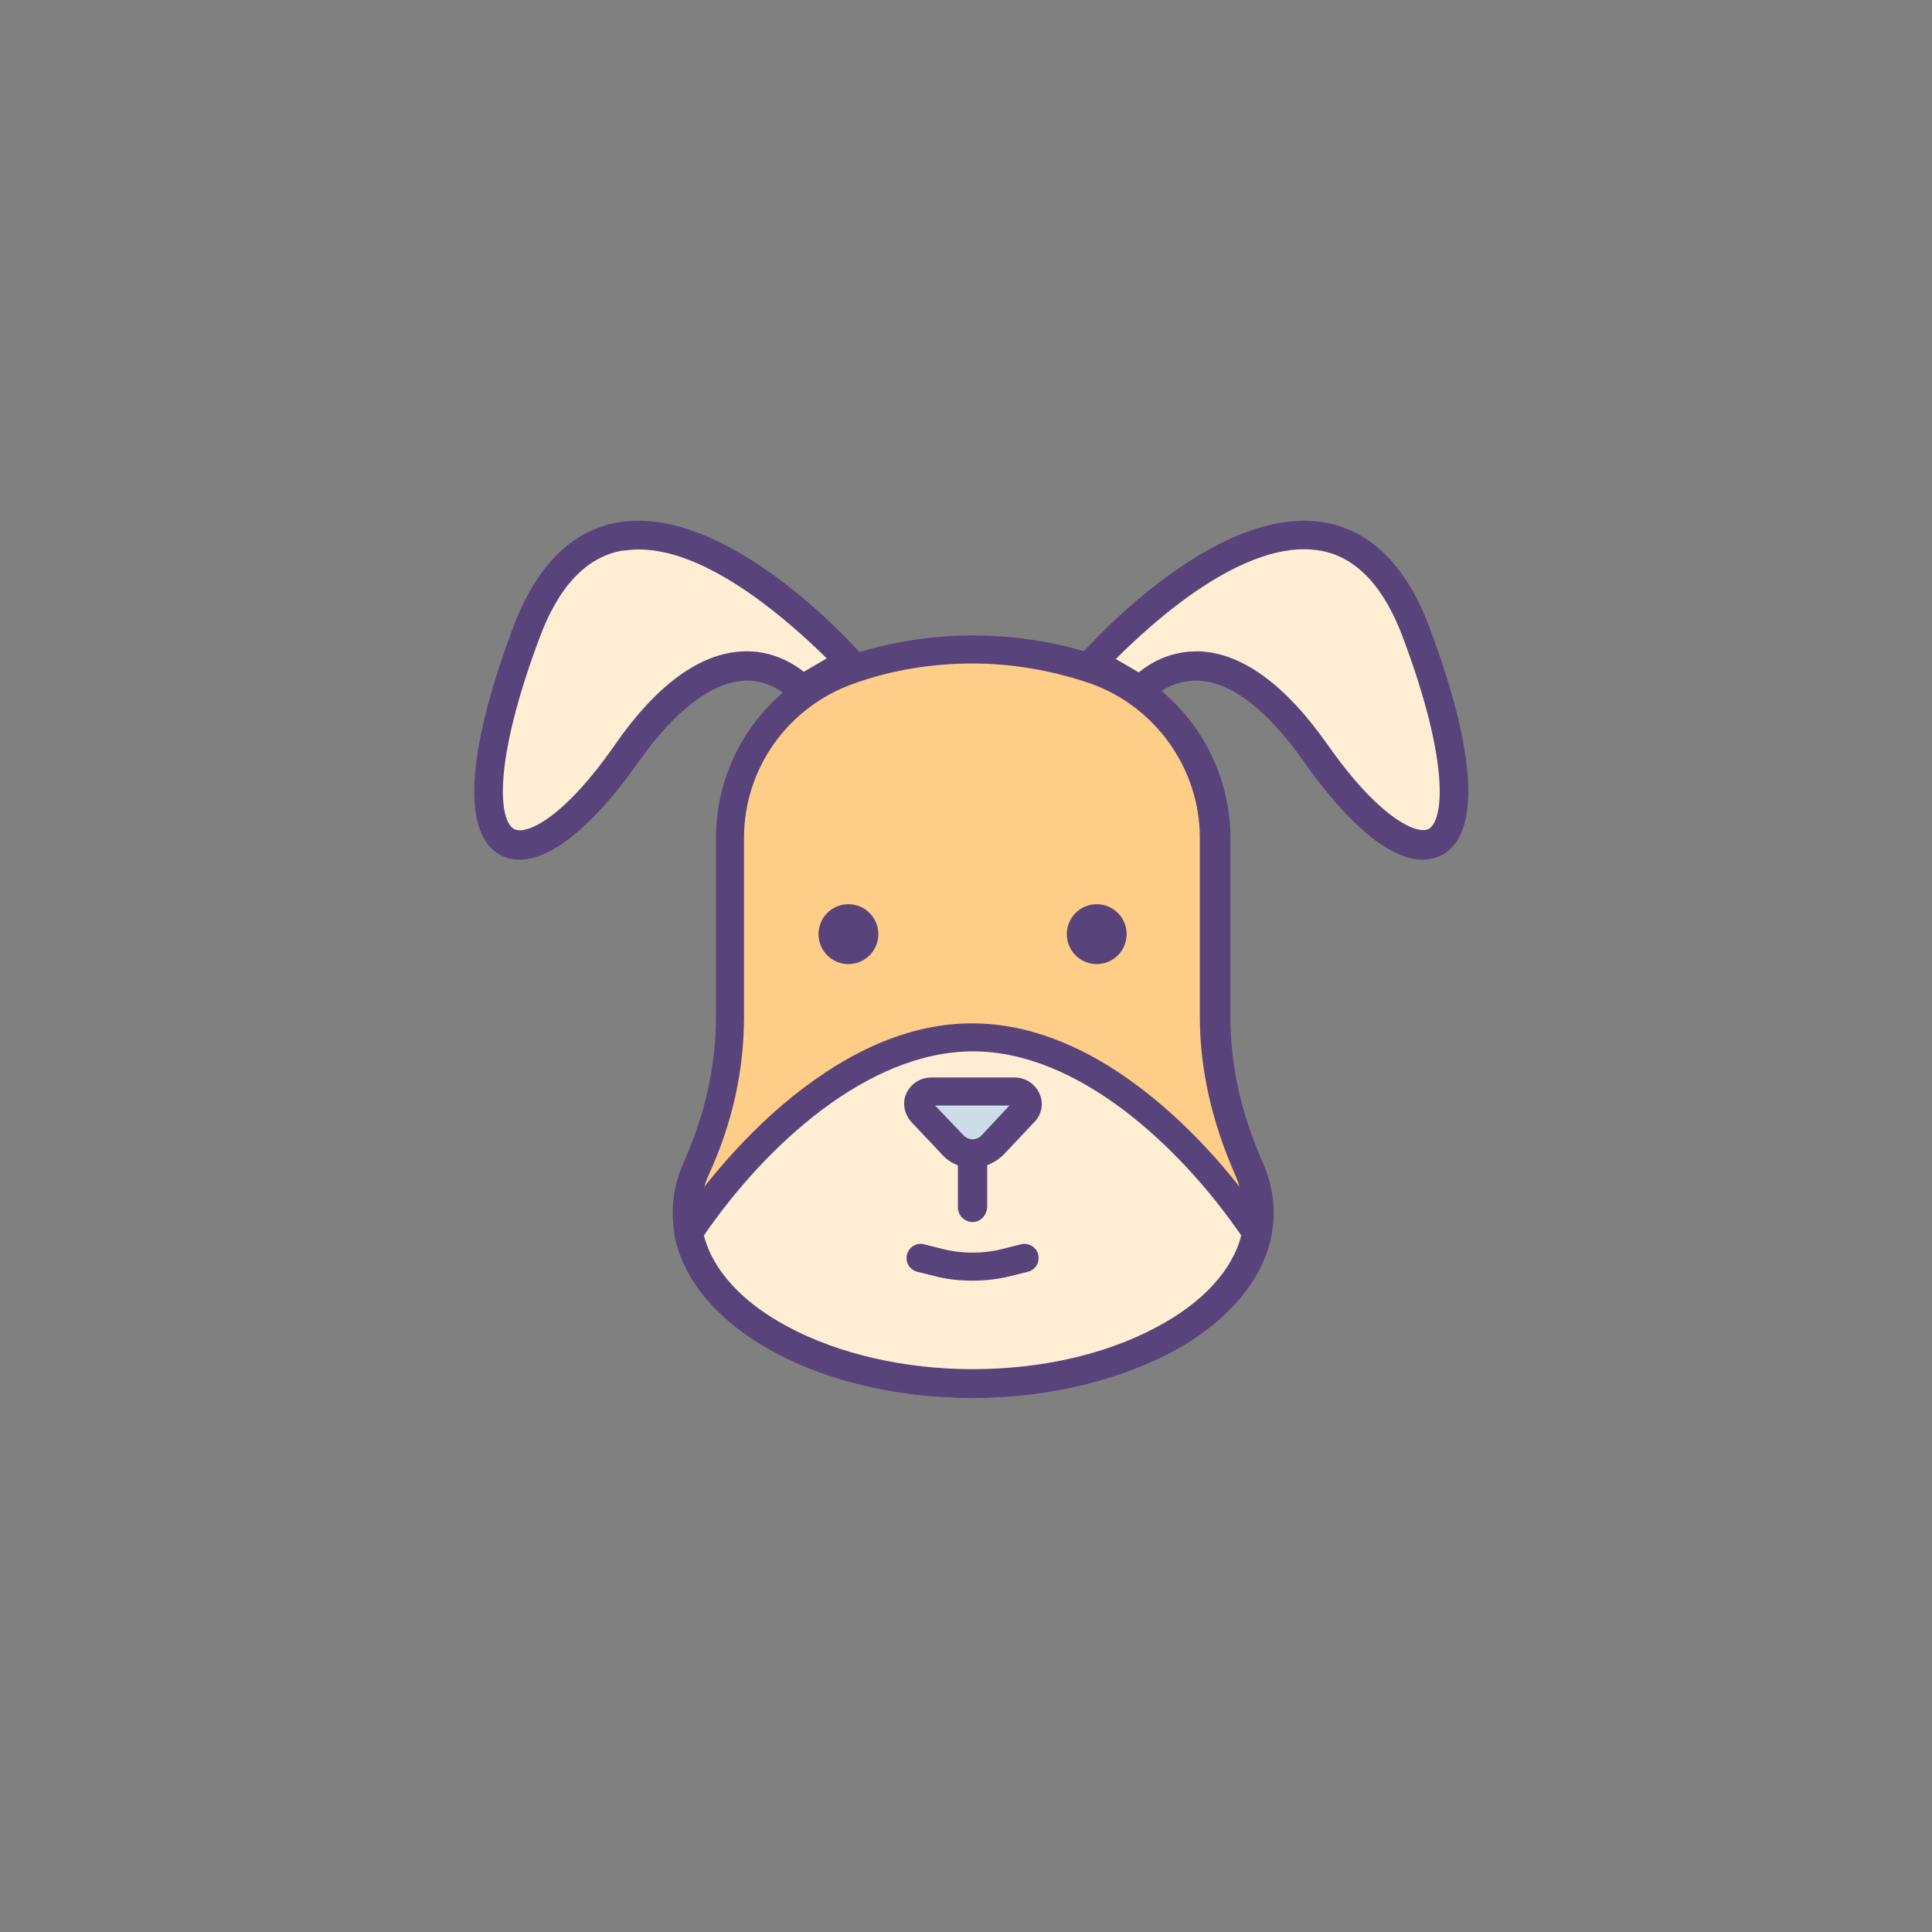 <svg width="50" height="50" viewBox="0 0 50 50" fill="none" xmlns="http://www.w3.org/2000/svg">
<rect x="0" y="0" width="50" height="50" fill="#808080" stroke="none"/>
<path d="M21.99 17.154C21.99 17.154 15.893 10.232 13.603 16.429C11.313 22.627 13.521 23.352 16.223 19.512C18.909 15.671 20.754 17.863 20.754 17.863L21.99 17.154Z" fill="#FFEED4"/>
<path d="M28.284 17.154C28.284 17.154 34.381 10.232 36.671 16.429C38.961 22.627 36.754 23.352 34.051 19.512C31.366 15.671 29.52 17.863 29.52 17.863L28.284 17.154Z" fill="#FFEED4"/>
<path d="M31.448 26.319V21.687C31.448 19.726 30.196 17.979 28.35 17.336C26.291 16.627 24.05 16.627 22.006 17.336C20.145 17.979 18.909 19.726 18.909 21.687V26.319C18.909 27.671 18.596 29.006 18.035 30.242C17.871 30.605 17.788 30.984 17.788 31.379C17.788 33.819 21.1 35.797 25.187 35.797C29.273 35.797 32.585 33.819 32.585 31.379C32.585 30.984 32.502 30.605 32.338 30.242C31.761 29.006 31.448 27.671 31.448 26.319Z" fill="#FECD88"/>
<path d="M25.17 36.176C23.127 36.176 21.199 35.698 19.749 34.824C18.233 33.918 17.409 32.698 17.409 31.379C17.409 30.934 17.508 30.506 17.689 30.094C18.25 28.841 18.53 27.572 18.53 26.319V21.687C18.53 19.561 19.881 17.682 21.891 16.99C24.017 16.264 26.356 16.264 28.482 16.99C30.492 17.682 31.843 19.577 31.843 21.687V26.319C31.843 27.572 32.123 28.841 32.684 30.094C32.865 30.506 32.964 30.951 32.964 31.379C32.964 32.698 32.123 33.918 30.624 34.824C29.125 35.698 27.197 36.176 25.17 36.176ZM25.17 17.171C24.132 17.171 23.094 17.336 22.122 17.682C20.408 18.275 19.255 19.874 19.255 21.687V26.319C19.255 27.687 18.958 29.055 18.349 30.39C18.2 30.703 18.134 31.05 18.134 31.379C18.134 32.418 18.843 33.423 20.112 34.181C21.446 34.989 23.242 35.418 25.154 35.418C27.065 35.418 28.845 34.973 30.196 34.181C31.481 33.423 32.173 32.418 32.173 31.379C32.173 31.05 32.107 30.72 31.959 30.39C31.366 29.039 31.052 27.671 31.052 26.319V21.687C31.052 19.891 29.899 18.275 28.202 17.682C27.23 17.352 26.192 17.171 25.17 17.171Z" fill="#58437B"/>
<path d="M13.455 22.248C13.274 22.248 13.109 22.215 12.96 22.132C11.955 21.605 12.054 19.528 13.257 16.297C13.85 14.682 14.773 13.742 15.959 13.528C18.793 13.001 22.122 16.742 22.27 16.907C22.336 16.99 22.369 17.105 22.352 17.22C22.336 17.336 22.27 17.435 22.171 17.484L20.935 18.193C20.787 18.275 20.589 18.242 20.474 18.11C20.458 18.094 20.013 17.583 19.255 17.616C18.414 17.665 17.459 18.391 16.52 19.726C15.366 21.358 14.279 22.248 13.455 22.248ZM16.536 14.22C16.388 14.22 16.239 14.237 16.091 14.253C15.168 14.418 14.443 15.193 13.949 16.544C12.746 19.775 12.911 21.242 13.306 21.456C13.62 21.621 14.592 21.176 15.91 19.281C16.997 17.715 18.118 16.907 19.222 16.858C19.963 16.825 20.507 17.154 20.804 17.385L21.397 17.039C20.589 16.248 18.414 14.22 16.536 14.22Z" fill="#58437B"/>
<path d="M36.819 22.248C35.979 22.248 34.908 21.358 33.755 19.726C32.816 18.391 31.876 17.649 31.019 17.616C30.262 17.583 29.817 18.078 29.8 18.11C29.685 18.242 29.487 18.275 29.339 18.193L28.103 17.484C28.004 17.435 27.938 17.336 27.922 17.22C27.905 17.105 27.938 17.006 28.004 16.907C28.152 16.742 31.481 13.001 34.315 13.528C35.518 13.759 36.424 14.682 37.017 16.297C38.22 19.528 38.319 21.588 37.314 22.132C37.165 22.198 37.001 22.248 36.819 22.248ZM30.953 16.858C30.986 16.858 31.019 16.858 31.052 16.858C32.156 16.907 33.277 17.731 34.364 19.281C35.682 21.16 36.655 21.605 36.968 21.456C37.363 21.242 37.528 19.775 36.325 16.544C35.831 15.193 35.106 14.418 34.183 14.253C32.206 13.891 29.751 16.182 28.877 17.055L29.471 17.402C29.751 17.171 30.262 16.858 30.953 16.858Z" fill="#58437B"/>
<path d="M21.957 24.951C22.385 24.951 22.731 24.604 22.731 24.176C22.731 23.748 22.385 23.401 21.957 23.401C21.529 23.401 21.183 23.748 21.183 24.176C21.183 24.604 21.529 24.951 21.957 24.951Z" fill="#58437B"/>
<path d="M28.383 24.951C28.811 24.951 29.157 24.604 29.157 24.176C29.157 23.748 28.811 23.401 28.383 23.401C27.955 23.401 27.609 23.748 27.609 24.176C27.609 24.604 27.955 24.951 28.383 24.951Z" fill="#58437B"/>
<path d="M25.17 26.846C21.908 26.846 19.107 30.011 17.821 31.89C18.25 34.083 21.38 35.797 25.17 35.797C28.96 35.797 32.074 34.083 32.519 31.89C31.234 29.995 28.416 26.846 25.17 26.846Z" fill="#FFEED4"/>
<path d="M25.17 36.176C23.292 36.176 21.479 35.764 20.062 35.006C18.612 34.231 17.689 33.16 17.459 31.973C17.442 31.874 17.459 31.775 17.508 31.692C18.003 30.967 19.041 29.566 20.507 28.379C22.072 27.127 23.621 26.484 25.154 26.484C26.686 26.484 28.251 27.127 29.8 28.379C31.267 29.566 32.305 30.967 32.799 31.692C32.848 31.775 32.881 31.874 32.848 31.973C32.618 33.16 31.695 34.231 30.245 35.006C28.861 35.747 27.048 36.176 25.17 36.176ZM18.217 31.973C18.447 32.879 19.222 33.72 20.408 34.346C21.71 35.039 23.407 35.434 25.17 35.434C26.933 35.434 28.614 35.055 29.932 34.346C31.118 33.72 31.893 32.879 32.123 31.973C30.525 29.649 27.889 27.209 25.186 27.209C22.451 27.209 19.815 29.649 18.217 31.973Z" fill="#58437B"/>
<path d="M25.17 31.627C24.972 31.627 24.791 31.462 24.791 31.247V29.846C24.791 29.649 24.956 29.467 25.17 29.467C25.384 29.467 25.549 29.632 25.549 29.846V31.247C25.532 31.462 25.368 31.627 25.17 31.627Z" fill="#58437B"/>
<path d="M24.659 29.649L23.852 28.791C23.654 28.594 23.802 28.247 24.083 28.247H26.241C26.521 28.247 26.669 28.577 26.472 28.791L25.664 29.649C25.384 29.929 24.939 29.929 24.659 29.649Z" fill="#CCDDE7"/>
<path d="M25.17 30.226C24.873 30.226 24.593 30.11 24.396 29.896L23.588 29.039C23.407 28.841 23.341 28.544 23.456 28.297C23.572 28.05 23.819 27.885 24.099 27.885H26.258C26.538 27.885 26.785 28.05 26.9 28.297C27.016 28.544 26.966 28.841 26.768 29.039L25.961 29.896C25.73 30.11 25.45 30.226 25.17 30.226ZM24.939 29.385C25.005 29.451 25.088 29.484 25.17 29.484C25.253 29.484 25.335 29.451 25.401 29.385L26.126 28.61H24.198L24.939 29.385Z" fill="#58437B"/>
<path d="M25.17 33.143C24.84 33.143 24.511 33.11 24.198 33.028L23.736 32.912C23.539 32.863 23.424 32.665 23.473 32.467C23.522 32.269 23.72 32.154 23.918 32.203L24.379 32.319C24.89 32.451 25.45 32.451 25.961 32.319L26.422 32.203C26.62 32.154 26.818 32.269 26.867 32.467C26.917 32.665 26.801 32.863 26.604 32.912L26.142 33.028C25.813 33.11 25.483 33.143 25.17 33.143Z" fill="#58437B"/>
</svg>
